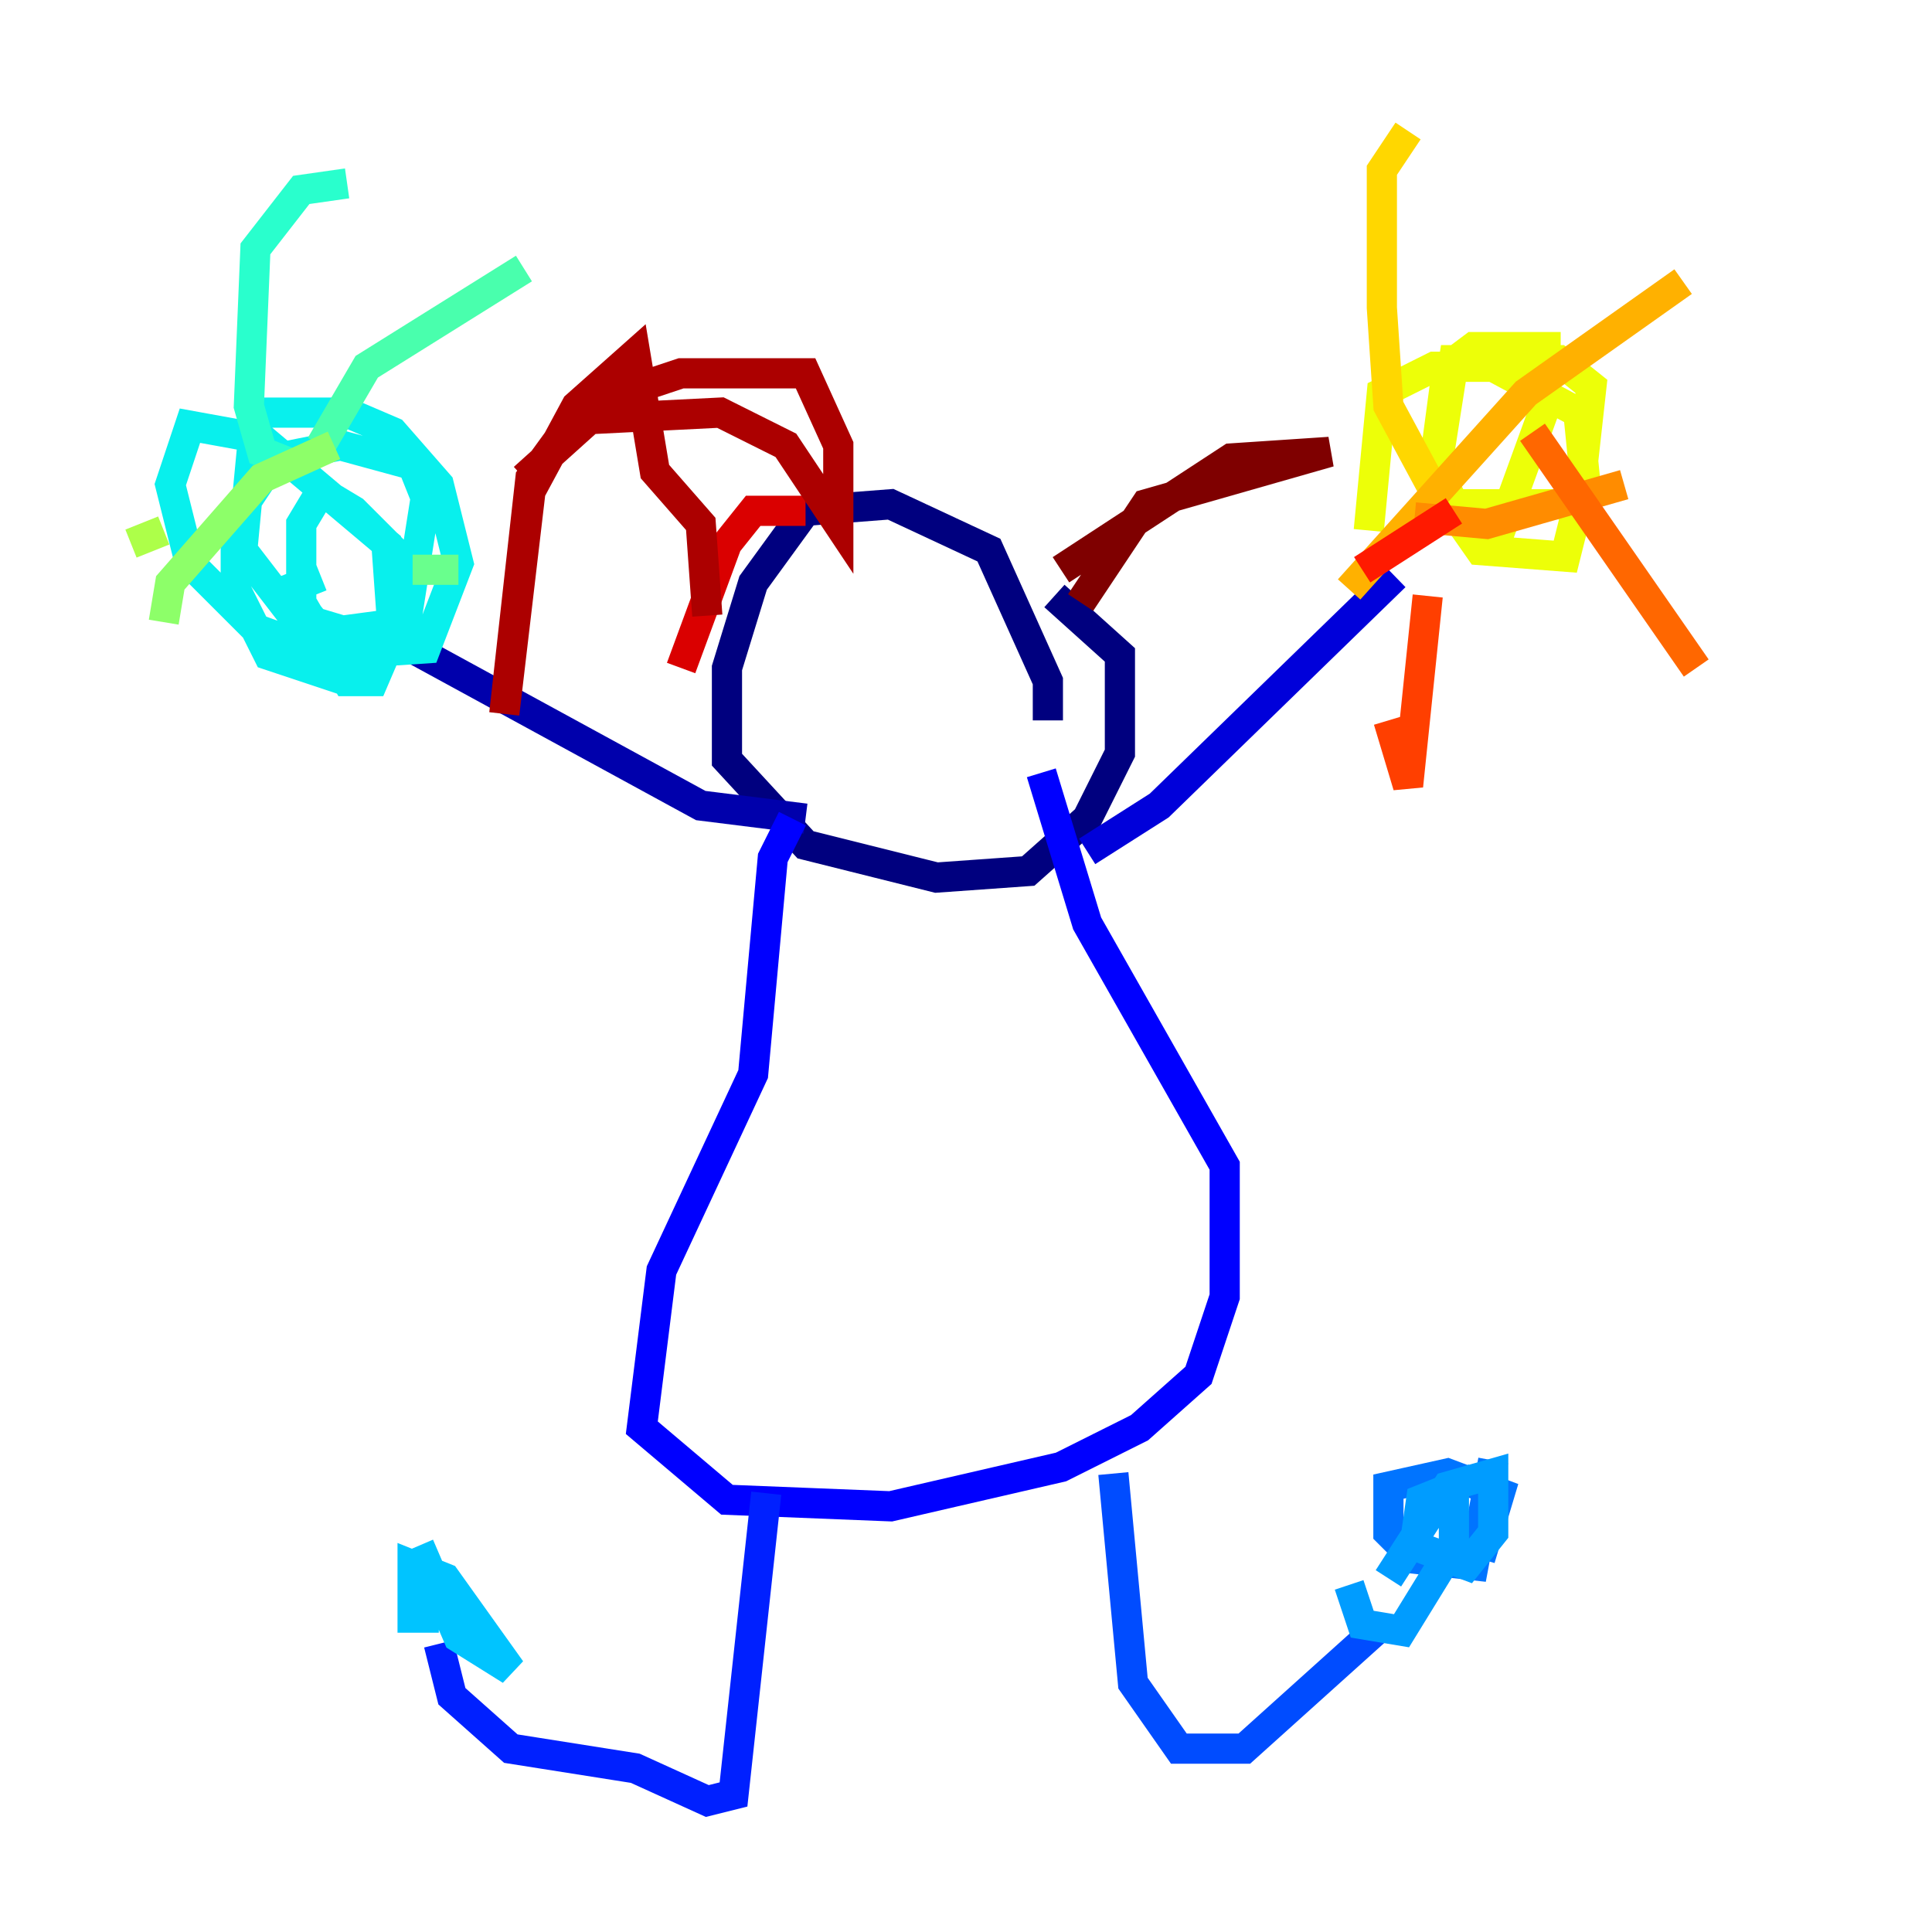 <?xml version="1.0" encoding="utf-8" ?>
<svg baseProfile="tiny" height="128" version="1.2" viewBox="0,0,128,128" width="128" xmlns="http://www.w3.org/2000/svg" xmlns:ev="http://www.w3.org/2001/xml-events" xmlns:xlink="http://www.w3.org/1999/xlink"><defs /><polyline fill="none" points="69.424,47.729 69.424,45.125 65.519,36.447 59.01,33.41 53.37,33.844 49.898,38.617 48.163,44.258 48.163,50.332 53.37,55.973 62.047,58.142 68.122,57.709 72.027,54.237 74.197,49.898 74.197,43.39 69.858,39.485" stroke="#00007f" stroke-width="2" /><polyline fill="none" points="53.37,54.237 46.427,53.37 27.336,42.956" stroke="#0000ac" stroke-width="2" /><polyline fill="none" points="72.027,56.407 76.8,53.37 92.42,38.183" stroke="#0000da" stroke-width="2" /><polyline fill="none" points="52.502,54.237 51.2,56.841 49.898,71.159 43.824,84.176 42.522,94.59 48.163,99.363 59.01,99.797 70.291,97.193 75.498,94.59 79.403,91.119 81.139,85.912 81.139,77.234 72.027,61.18 68.99,51.2" stroke="#0000ff" stroke-width="2" /><polyline fill="none" points="50.766,98.929 48.597,118.888 46.861,119.322 42.088,117.153 33.844,115.851 29.939,112.38 29.071,108.909" stroke="#0020ff" stroke-width="2" /><polyline fill="none" points="73.763,97.627 75.064,111.512 78.102,115.851 82.441,115.851 91.119,108.041" stroke="#004cff" stroke-width="2" /><polyline fill="none" points="98.061,103.268 99.363,98.929 95.891,97.627 91.986,98.495 91.986,101.532 93.722,103.268 97.627,103.702 98.929,96.759" stroke="#0074ff" stroke-width="2" /><polyline fill="none" points="89.383,105.003 90.251,107.607 92.854,108.041 96.325,102.4 96.325,98.495 94.156,99.363 93.722,102.4 97.193,103.702 98.929,101.532 98.929,97.627 95.891,98.495 91.986,104.57" stroke="#009cff" stroke-width="2" /><polyline fill="none" points="27.77,102.4 30.373,108.475 33.844,110.644 29.505,104.57 27.336,103.702 27.336,107.173 29.071,107.173" stroke="#00c4ff" stroke-width="2" /><polyline fill="none" points="21.261,38.183 19.091,39.051 20.827,41.22 25.166,42.522 26.468,40.352 26.034,36.447 23.43,33.844 21.261,32.542 19.959,34.712 19.959,39.919 22.997,45.125 24.732,45.125 26.034,42.088 25.6,36.014 17.356,29.071 12.583,28.203 11.281,32.108 12.583,37.315 16.922,41.654 21.695,43.39 28.203,42.956 30.373,37.315 29.071,32.108 26.034,28.637 22.997,27.336 16.922,27.336 16.054,36.447 20.393,42.088 26.902,41.22 28.203,32.976 27.336,30.807 22.563,29.505 18.224,30.373 15.62,34.278 15.62,39.051 17.79,43.39 22.997,45.125" stroke="#08f0ed" stroke-width="2" /><polyline fill="none" points="19.525,30.807 17.356,29.939 16.488,26.902 16.922,16.488 19.959,12.583 22.997,12.149" stroke="#29ffcd" stroke-width="2" /><polyline fill="none" points="21.261,29.505 24.298,24.298 34.712,17.79" stroke="#49ffad" stroke-width="2" /><polyline fill="none" points="27.336,37.749 30.373,37.749" stroke="#69ff8d" stroke-width="2" /><polyline fill="none" points="22.129,29.505 17.356,31.675 11.281,38.617 10.848,41.22" stroke="#8dff69" stroke-width="2" /><polyline fill="none" points="10.848,35.146 8.678,36.014" stroke="#adff49" stroke-width="2" /><polyline fill="none" points="9.546,31.241 9.546,31.241" stroke="#cdff29" stroke-width="2" /><polyline fill="none" points="98.929,36.447 102.4,26.902 102.4,22.997 97.627,22.997 95.891,24.298 95.024,30.807 96.325,33.41 104.57,33.41 105.437,25.6 103.268,23.864 96.325,23.864 95.024,32.108 98.061,36.447 103.702,36.881 105.003,31.675 104.57,27.336 98.929,24.298 95.024,24.298 91.552,26.034 90.685,35.146" stroke="#edff08" stroke-width="2" /><polyline fill="none" points="95.024,32.542 91.986,26.902 91.552,20.393 91.552,11.281 93.288,8.678" stroke="#ffd700" stroke-width="2" /><polyline fill="none" points="89.383,39.051 101.098,26.034 111.512,18.658" stroke="#ffb100" stroke-width="2" /><polyline fill="none" points="93.722,34.278 98.495,34.712 107.607,32.108" stroke="#ff8c00" stroke-width="2" /><polyline fill="none" points="101.532,28.637 112.38,44.258" stroke="#ff6700" stroke-width="2" /><polyline fill="none" points="94.59,39.485 93.288,52.068 91.986,47.729" stroke="#ff3f00" stroke-width="2" /><polyline fill="none" points="96.325,33.844 90.251,37.749" stroke="#ff1a00" stroke-width="2" /><polyline fill="none" points="53.37,33.844 49.898,33.844 48.163,36.014 45.125,44.258" stroke="#da0000" stroke-width="2" /><polyline fill="none" points="46.861,40.786 46.427,34.712 43.39,31.241 42.088,23.43 38.183,26.902 35.146,32.542 33.41,47.295 35.146,31.675 38.617,26.902 45.125,24.732 53.37,24.732 55.539,29.505 55.539,34.712 52.068,29.505 47.729,27.336 39.051,27.77 34.712,31.675" stroke="#ac0000" stroke-width="2" /><polyline fill="none" points="70.291,37.749 81.573,30.373 88.081,29.939 75.932,33.41 71.593,39.919" stroke="#7f0000" stroke-width="2" /></svg>